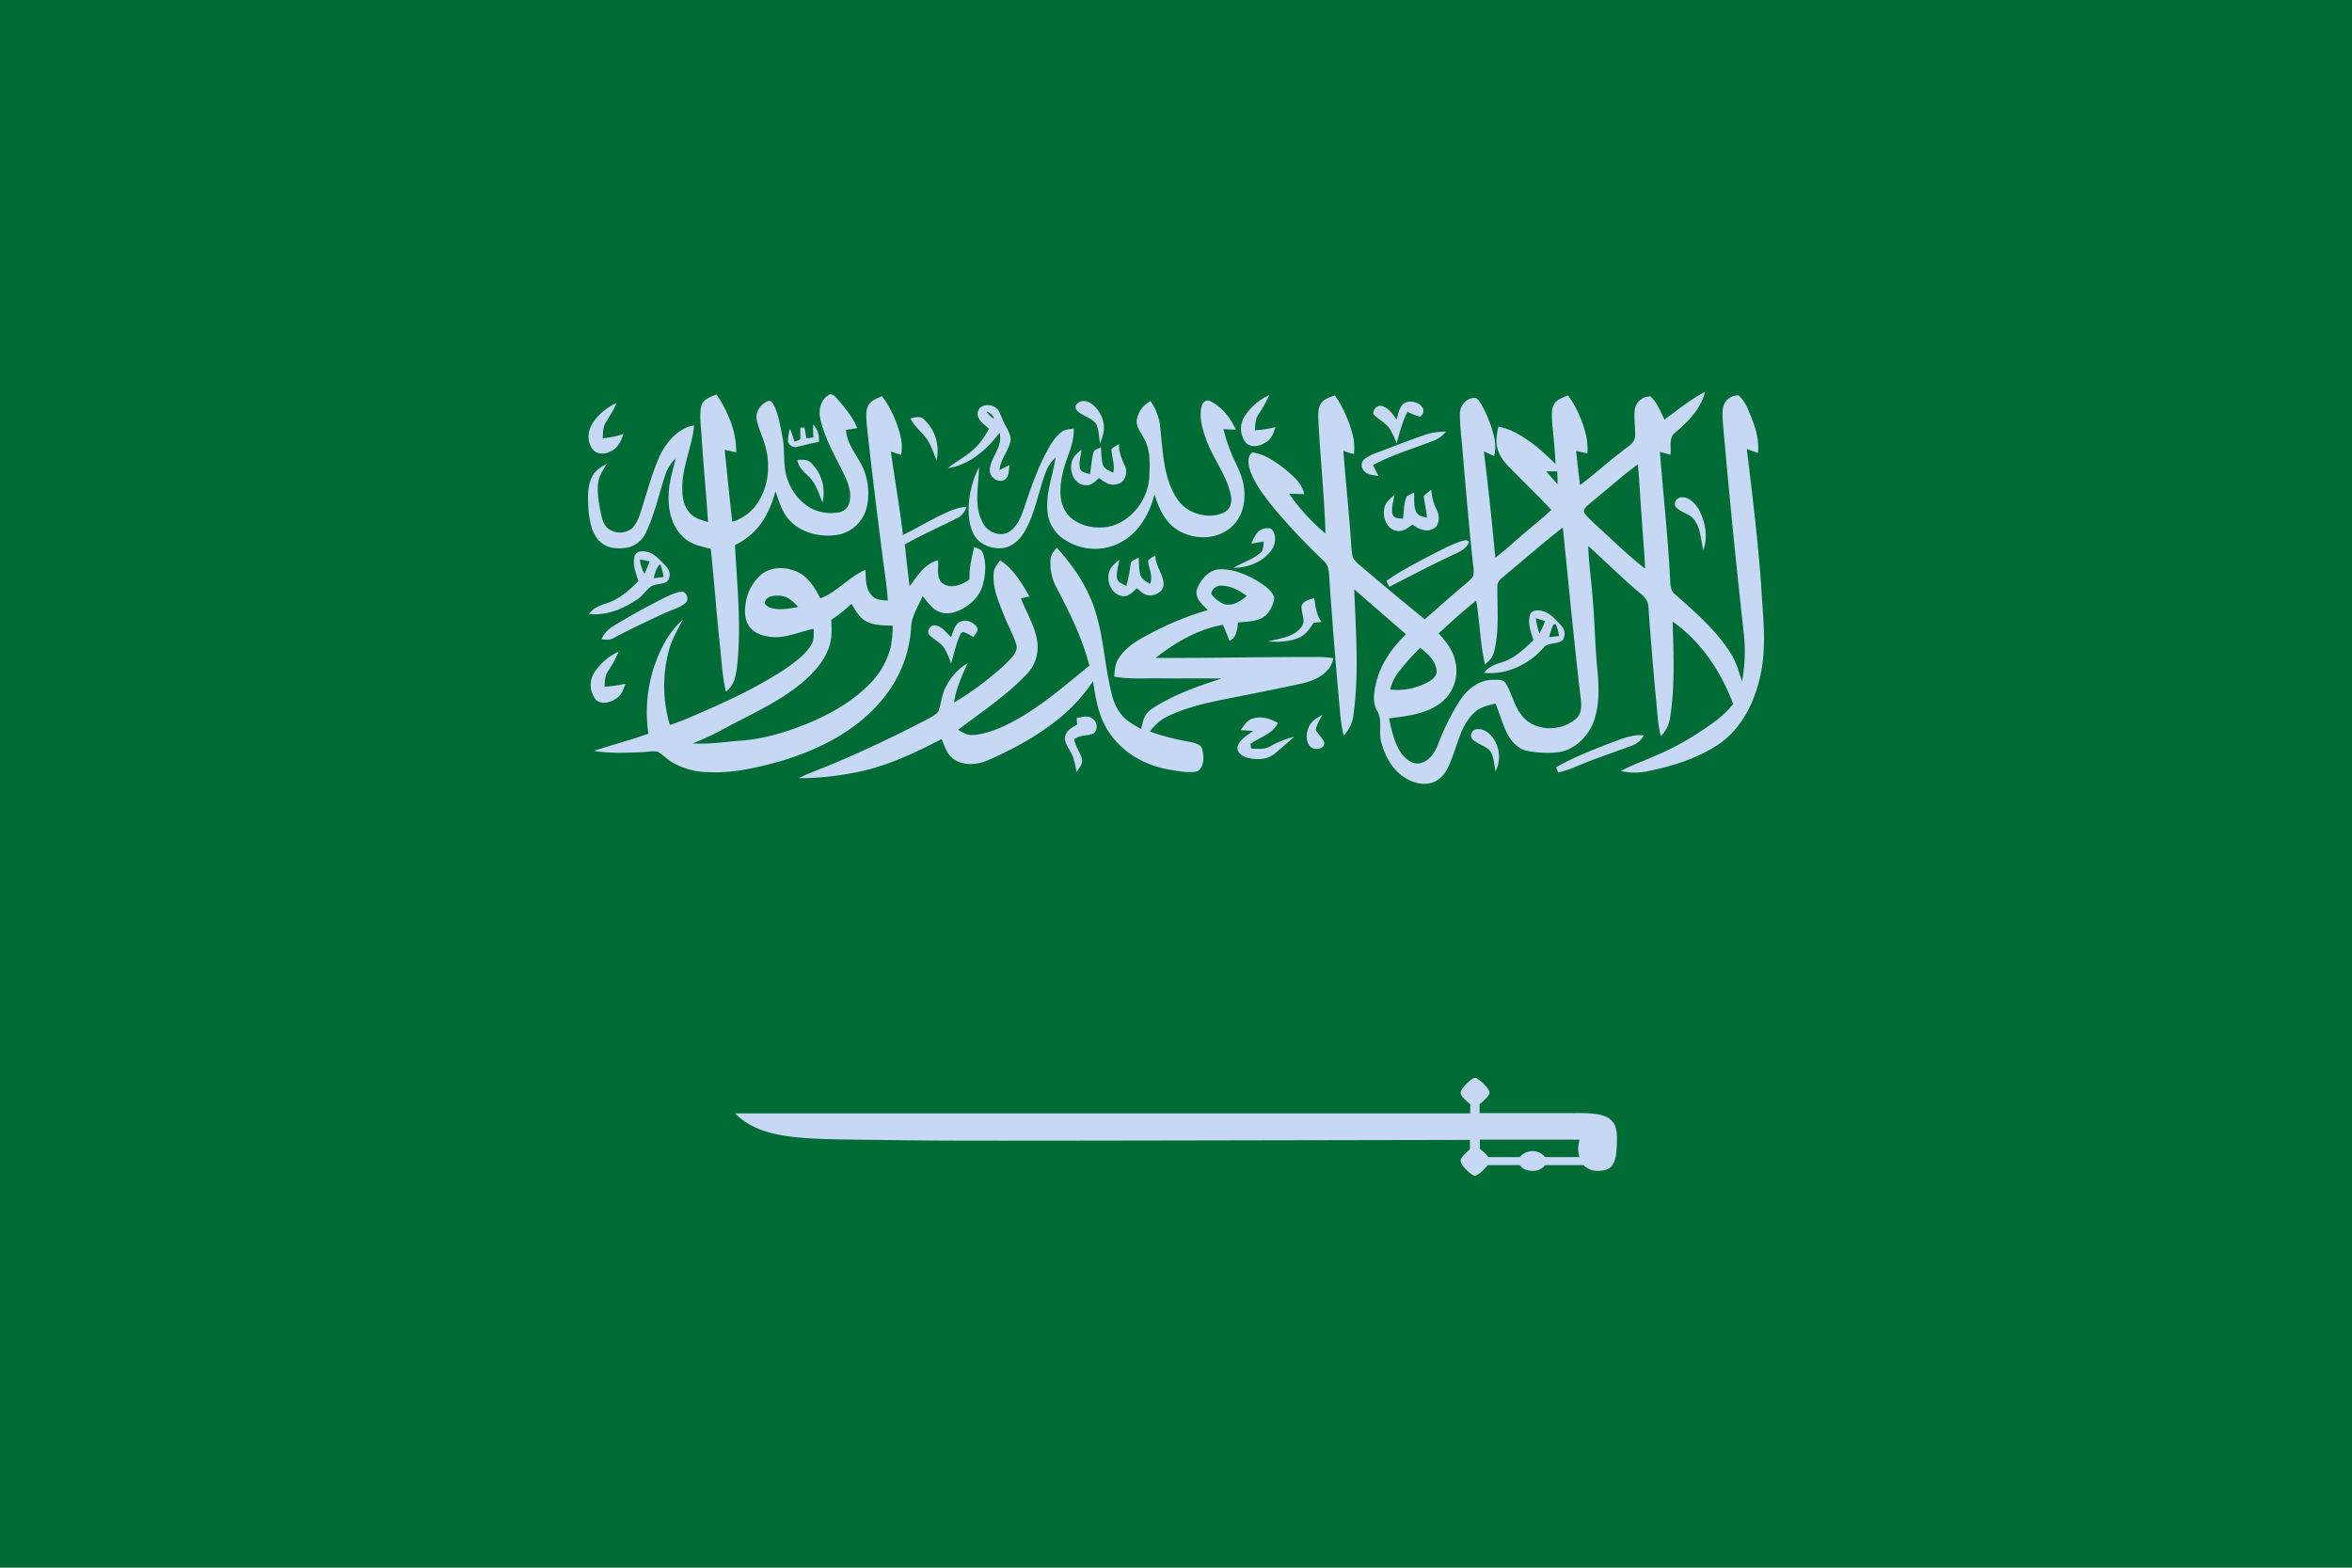 <svg xmlns="http://www.w3.org/2000/svg" viewBox="0 0 900 600"><path d="M900 600V0H0v600z" fill="#006c35"/><path d="M636.911 160.576c5.1-3.635 9.844-7.712 15.52-10.576-1.622 6.5-6.486 11.457-11.466 15.644-2.548 1.983-1.39 5.618-1.738 8.372a56.044 56.044 0 0 1-4.053-1.1c1.274 16.525 3.127 32.94 3.938 49.465.115 1.873.231 3.856 1.853 5.068 7.643 6.83 15.519 13.55 21.078 22.253 2.2 3.416 3.359 7.271 4.517 11.127a61.162 61.162 0 0 0 .579-19.5q-4.168-37.677-7.528-75.575c-.231-3.085-.695-6.28-.347-9.364a5.831 5.831 0 0 1 6.022-5.068 14.487 14.487 0 0 1 3.591 5.4c2.316 5.178 4.4 10.8 3.821 16.635-1.389-.44-2.779-.991-4.285-1.542 2.085 17.076 4.17 34.152 5.444 51.338.579 11.568 2.316 23.245-.116 34.7-2.085 10.576-7.3 21.262-16.562 27.321-7.76 5.068-16.793 7.932-25.827 9.805a23.722 23.722 0 0 1-11.119.11c3.822-2.093 8.108-3.635 12.161-5.4a105.889 105.889 0 0 0 16.909-8.813c4.981-3.305 10.192-6.61 13.9-11.458-4.633-12.338-12.277-23.906-23.164-31.508.348 12.119.927 24.458-.926 36.466a12.53 12.53 0 0 1-3.591 7.381c-1.274-5.068-1.389-10.356-1.969-15.534a1667.379 1667.379 0 0 1-2.779-33.821c0-2.313-1.506-4.076-3.243-5.4-6.833-5.729-13.2-12.119-19.8-18.068.232 6.941 1.274 13.771 1.738 20.6.81 9.254.926 18.508 1.853 27.762.579 6.5.694 13.33-1.738 19.5-2.432 5.839-7.875 10.8-14.361 11.238a40.258 40.258 0 0 1-10.308-.551c-3.59-.551-6.37-3.3-7.991-6.39-1.969-3.746-3.011-7.932-4.633-11.788-3.011.661-6.138 1.322-8.339 3.636-4.632 4.406-6.022 11.127-8.223 16.855-1.274 3.415-2.779 7.161-6.138 9.034-3.474 1.983-7.76 1.212-11.118-.661-5.1-2.754-8.223-8.042-9.729-13.44-1.506-4.187.579-9.034-1.969-13-1.853-3.636-.811-7.932.116-11.678 1.969-6.72 6.138-12.449 11.118-17.3l-19.8-17.186c.579 15.864 1.853 31.728-.232 47.482a13.782 13.782 0 0 1-3.822 8.483 60.231 60.231 0 0 1-1.39-9.144q-2.431-26.11-4.169-52.219c-.116-1.984-.463-4.187-2.085-5.509a253.1 253.1 0 0 1-19.225-20.381c-3.475-4.406-7.065-8.923-8.918-14.211-.695-2.2-1.274-5.288.81-6.941a18.117 18.117 0 0 1 6.718 2.424 46.865 46.865 0 0 1 10.539 8.372 12.432 12.432 0 0 1 2.664 5.178c-1.969 0-3.822-.11-5.791-.11a77.027 77.027 0 0 0 13.9 15.2c-.463-14.762-2.085-29.635-2.78-44.4 0-1.983 0-4.186 1.39-5.839 1.274-1.432 3.243-1.983 4.98-2.644a47.975 47.975 0 0 1 6.949 15.644 22.379 22.379 0 0 1 .348 6.83c-1.39-.33-2.78-.771-4.054-1.212.927 12.008 2.2 23.907 3.012 35.915a25.351 25.351 0 0 0 .694 5.067 13.023 13.023 0 0 0 2.664 2.865c8.223 6.94 16.446 13.881 24.785 20.6 4.98-4.3 9.844-8.7 14.825-12.889a27.164 27.164 0 0 0 3.242-2.975c.927-.991.58-2.424.58-3.635-1.622-14.432-2.78-28.864-4.054-43.3-.348-5.288-1.158-10.466-1.158-15.644-.116-3.085 2.316-6.169 5.443-6.279 1.39-.111 1.969 1.432 2.664 2.313a47.8 47.8 0 0 1 5.1 13.11 15.148 15.148 0 0 1-.116 6.83c-1.274-.551-2.664-1.212-3.938-1.762 1.738 13.55 3.127 27.1 4.4 40.651 3.591-2.644 6.834-5.728 10.192-8.593 3.706-3.195 7.644-6.279 11.234-9.694-4.285-4.627-8.8-8.924-13.2-13.441-2.779-2.864-6.138-5.618-7.3-9.7-.927-2.864-.348-5.949.232-8.7 5.211.882 9.728 3.966 13.9 7.051a81.426 81.426 0 0 1 7.991 7.271c-.232-5.729-.927-11.457-1.39-17.186 0-2.2-.232-4.627 1.274-6.39 1.274-1.432 3.243-1.983 4.864-2.754a42.312 42.312 0 0 1 6.834 14.983 22.085 22.085 0 0 1 .579 7.271c-1.39-.331-2.9-.661-4.286-.992.464 4.407.927 8.7 1.506 13.11 5.443-4.076 10.424-8.7 15.867-12.779 1.853-1.763 5.212-3.085 5.212-6.17.116-3.305-.579-6.72-.116-10.025a5.818 5.818 0 0 1 6.022-4.957c2.78 2.644 3.822 5.949 5.328 8.813zm-28.259 31.838c-.927.992-2.664 1.873-2.548 3.526.695 1.432 2.084 2.534 3.243 3.745 6.717 6.06 13.087 12.449 20.152 17.958-.232-6.5-.927-12.89-1.274-19.39-.579-6.83-.811-13.661-1.506-20.491-6.254 4.517-11.929 9.805-18.067 14.652zm-17.025-12.008c1.5 1.653 2.9 3.305 4.4 4.958 0-1.653-.116-3.305-.116-4.958zm-16.215 40.211c-1.158.992-2.548 2.093-2.432 3.746-.116 8.373.811 16.966-1.274 25.118-.463 2.093-1.969 3.525-3.474 4.847-1.854-8.042-1.969-16.3-3.359-24.457-4.98 3.966-9.729 8.263-14.361 12.559 2.663 2.975 5.327 6.17 6.254 10.246a15.505 15.505 0 0 1-4.866 15.864c-5.675 4.737-13.319 5.508-20.383 6.39 1.042 4.627 1.968 9.474 4.748 13.44 1.737 2.314 4.517 4.517 7.528 3.636 3.243-.882 5.212-3.966 6.37-6.831a92.105 92.105 0 0 1 8.337-16.855c2.78-4.407 7.3-8.043 12.624-8.153 1.737.11 4.054-.44 5.1 1.432 2.316 3.856 3.127 8.483 6.022 12.119 4.865 6.389 15.172 6.5 20.963 1.212 1.969-1.763 1.969-4.627 1.738-7.051-2.664-21.923-4.633-44.067-6.95-65.99-7.76 6.059-15.057 12.449-22.585 18.728zm-40.883 37.457a16.79 16.79 0 0 0-2.548 5.839 24.763 24.763 0 0 0 15.056-3.195c1.39-.881 3.011-2.313 2.664-4.186-.348-3.746-3.475-6.39-6.254-8.593a85.5 85.5 0 0 0-8.918 10.135zM317.025 151.212c1.389-.882 2.663.661 3.59 1.652 2.78 3.416 5.791 6.831 7.412 11.017-1.39.22-2.895.441-4.285.661.347 6.61 5.907 11.127 7.528 17.406a24.392 24.392 0 0 1 .463 11.9 14.037 14.037 0 0 1-11 10.8c-6.37 1.1-13.551-.441-18.3-5.178-3.127-3.085-4.286-7.491-5.675-11.457-1.506 5.4-3.707 10.576-7.529 14.762a27.175 27.175 0 0 1-7.991 5.839c.811 14.762 2.316 29.525 1.042 44.177-.463 4.186-.694 9.144-4.516 11.9-1.39-5.839-1.622-11.9-2.317-17.957-1.274-12.229-2.2-24.457-3.474-36.686-3.591-.881-7.528-1.652-10.308-4.3-4.633-4.187-6.138-10.687-5.791-16.636.116-4.627 1.622-9.144 2.664-13.66a16.772 16.772 0 0 0-3.938 6.169c-2.432 7.381-4.053 15.093-7.412 22.144a10.061 10.061 0 0 1-6.717 5.728c-3.707.771-8.108.551-11-2.313-3.127-3.085-3.822-7.712-4.285-11.9-.232-4.3-.579-8.924 1.39-12.89 1.158-2.424 3.59-3.746 5.675-4.957-1.39 2.313-3.012 4.627-3.359 7.271-.463 3.745.232 7.6.926 11.237.464 2.2.927 4.627 2.664 6.169a7.42 7.42 0 0 0 9.729-.22 16.114 16.114 0 0 0 2.779-5.4c2.317-7.051 4.17-14.322 7.065-21.153 2.548-5.728 7.065-11.347 13.551-12.559-.695 7.822-4.285 15.093-4.517 23.025-.116 3.526.232 7.382 2.548 10.136 1.737 2.313 4.633 3.084 7.3 3.856-.694-10.687-1.737-21.373-2.432-32.169-.231-3.966-.926-8.042-.231-12.008.579-2.755 3.59-3.746 5.906-4.627 4.4 6.5 7.644 14.211 7.528 22.143-1.5-.33-2.895-.661-4.4-.991.927 9.144 1.853 18.4 2.9 27.541a17.37 17.37 0 0 0 9.5-6.94c4.517-6.5 5.212-14.983 3.011-22.474-.927-3.195-2.432-6.17-3.127-9.475-.7-3.084 1.506-6.279 4.285-7.271 1.274-.55 1.853.992 2.432 1.873 1.738 3.746 2.317 7.932 3.127 12.008 1.043 5.4 0 11.017 1.969 16.195a20.027 20.027 0 0 0 8.687 10.8 16.839 16.839 0 0 0 11.118 1.653 4.991 4.991 0 0 0 3.822-3.746c.926-3.525-.347-7.161-1.853-10.355-3.475-7.272-7.76-14.212-9.381-22.144-.579-2.864.231-6.83 3.243-8.593z" fill="#c7d8f4"/><path d="M476.041 159.7a21.934 21.934 0 0 1 9.613-8.483 43.424 43.424 0 0 1-4.169 7.491c-1.159 1.763-1.159 3.966-1.274 5.949a37.754 37.754 0 0 0 7.875-1.212c-.695 2.094-1.39 4.3-3.359 5.619-2.2 1.542-5.443 2.534-7.759.661a8.634 8.634 0 0 1-.927-10.025zm-143.613-4.853c1.158-1.762 3.359-2.423 5.1-3.2a42.347 42.347 0 0 1 7.181 15.865 18.14 18.14 0 0 1 .116 6.61c-1.274-.441-2.664-.882-3.938-1.322 1.5 10.686 3.359 21.262 4.633 31.948 6.138-2.974 11.813-6.61 18.183-9.254a19.963 19.963 0 0 1 6.254-1.542c-.811 1.762-1.737 3.525-3.59 4.3-6.718 3.415-13.551 6.39-20.153 10.136.58 5.288 1.159 10.686 1.854 15.974 3.011-3.856 5.675-8.7 10.886-9.915.232 2.864-.695 6.279 1.39 8.593 3.243 2.534 7.644.991 10.655-1.322-.231-4.186.927-8.263 1.738-12.339 1.274.551 2.895.771 3.358 2.314 1.39 3.856 1.043 8.152 0 12.008-1.042 4.407-4.632 7.712-8.57 9.695-2.432 1.211-5.444 1.872-8.107.771-2.78-1.1-4.517-3.746-6.37-6.059-1.622 3.966-4.286 7.6-4.4 12.118a47.251 47.251 0 0 1-9.845 26c-9.844 12.89-24.9 20.6-40.188 25.119-8.8 2.423-17.952 4.627-27.217 4.186a28.549 28.549 0 0 1-14.362-3.856c-1.853-1.212-3.474-2.864-5.327-3.966-2.316-.441-4.749.22-7.181.22-5.791.221-11.581.441-17.256-.55 6.949-2.314 14.013-4.077 20.847-6.611a55.378 55.378 0 0 1 6.949-36.134 37.351 37.351 0 0 1 6.254-7.6c-1.969 3.966-4.4 7.822-5.444 12.229a51.829 51.829 0 0 0 .464 28.2c4.748-1.542 9.381-3.635 13.9-5.618 10.539-4.627 20.847-9.585 30.459-15.974 3.591-2.534 7.3-5.178 9.729-9.034 1.158-1.873.927-4.076.927-6.169-4.981.991-9.845 3.305-15.057 3.194-3.242-.22-6.717-.881-9.033-3.415s-2.432-6.169-1.969-9.364a18.062 18.062 0 0 1 5.906-11.127c3.822-3.195 9.5-3.085 13.9-1.1 4.286 1.984 6.718 6.17 8.8 10.136 6.485-2.424 10.886-8.152 17.256-10.907.232 3.305-.116 7.161 2.432 9.805 1.506 1.873 4.054 1.763 6.139 1.983-.348-5.288-1.158-10.466-1.853-15.644-2.2-17.3-4.4-34.7-6.254-52.109-.116-2.533-.464-5.177.81-7.271zm-39.609 75.245c-.579 1.211.811 1.983 1.737 2.423 3.475 1.212 7.3.441 10.887-.22-1.853-1.983-4.054-4.186-7.065-4.3-1.969-.11-4.748 0-5.559 2.094zm25.248 7.16c.232 3.526.347 7.051-.811 10.356-1.853 5.619-6.138 10.136-10.539 13.881-8.455 6.941-18.415 11.458-28.028 16.525a116.5 116.5 0 0 1-13.55 6.5c5.906.441 11.813-.551 17.6-.991 8.918-.551 17.488-3.085 25.711-6.39 8.571-3.525 16.909-8.042 23.627-14.652a31.11 31.11 0 0 0 8.686-14.542 41.364 41.364 0 0 0 .811-8.483c-3.475-.11-7.181 0-10.308-1.763-2.548-1.432-3.938-4.186-5.443-6.61a56.986 56.986 0 0 1-7.76 6.169zm94.159-82.735c1.274-1.432 3.59-1.212 5.1-.221a11.663 11.663 0 0 1 5.1 10.246 19.248 19.248 0 0 1-1.506 5.178c-.463-2.534-.347-5.178-1.5-7.491-1.737-2.424-4.98-2.865-7.065-4.848-.824-.661-1.171-2.203-.129-2.864z" fill="#c7d8f4"/><path d="M459.711 155.839c.232-1.543 1.737-3.195 3.359-2.314 4.517 2.2 7.759 6.39 9.844 10.907-1.621 0-3.243-.11-4.748-.22a63.172 63.172 0 0 0 2.895 9.033c1.737 4.187 4.17 8.153 4.864 12.78.811 5.067-.115 10.8-3.706 14.652-6.717 7.491-20.152 6.169-25.943-1.873-2.2-2.864-3.358-6.169-4.517-9.584-1.853 7.271-5.79 14.321-12.392 18.067a20.858 20.858 0 0 1-22-.771 14.1 14.1 0 0 1-6.6-11.568c-.463-6.83 2.2-13.22 3.127-19.83a14.493 14.493 0 0 0-3.822 5.839c-2.779 7.381-3.937 15.313-7.875 22.254-1.853 3.3-4.98 6.279-8.918 6.61-3.822.22-7.992-1.212-10.192-4.517-1.969-3.085-2.432-6.83-2.432-10.466a36.283 36.283 0 0 1 3.938-15.974c0 6.94-2.085 14.542 1.389 21.042 1.738 3.635 6.37 5.728 9.961 3.745 3.243-1.983 4.748-5.728 5.906-9.143 2.433-7.272 4.98-14.653 8.571-21.483 1.5-2.754 3.127-5.619 5.675-7.6 1.274-1.1 3.127-1.1 4.748-1.432.348 6.17-3.127 11.568-4.285 17.517-1.158 5.178-1.506 11.347 2.2 15.644 4.169 4.516 11.118 5.618 16.909 4.076 7.991-2.534 13.782-10.576 14.13-18.949.231-4.958.463-10.356-2.2-14.762-1.158-2.314-3.359-4.738-2.432-7.6a9.691 9.691 0 0 1 5.1-6.39 21.348 21.348 0 0 1 3.59 9.034c.927 7.6 1.042 15.423 3.706 22.694 1.622 4.187 4.054 8.483 8.339 10.466 3.938 1.873 8.8 2.314 12.624.331 2.432-1.212 3.011-4.186 2.432-6.61-1.621-7.932-7.064-14.212-9.612-21.813-1.39-3.856-2.433-7.822-1.622-11.788zm77.829-1.653c2.432-1.1 5.907-.22 7.065 2.314a2.616 2.616 0 0 1-1.274 2.974 22.19 22.19 0 0 1-4.749-1.872c-1.968 3.745-3.011 7.932-4.169 12.118a27.292 27.292 0 0 0-2.78-5.839c-1.621-2.2-4.169-3.305-6.022-5.288-.579-1.763 1.5-3.746 3.243-3.195 2.548.771 4.053 3.085 5.559 5.178.695-2.313 1.042-5.068 3.127-6.39zm-311.548 9.254c1.969-4.186 5.791-7.271 9.961-9.254-1.043 2.755-2.78 5.068-4.17 7.6-1.158 1.763-1.042 3.966-1.158 5.949a34.345 34.345 0 0 0 7.991-1.653c-.81 2.094-1.621 4.407-3.59 5.839-2.085 1.543-5.212 2.424-7.412.882-2.548-2.203-3.014-6.278-1.622-9.363z" fill="#c7d8f4"/><path d="M374.122 157.822c.695-3.636 6.139-3.526 7.876-.771 1.158 1.983 1.737 4.076 2.895 6.059 1.043 1.983 2.317 4.076 1.622 6.39-1.043 3.635-3.706 6.5-4.054 10.355 1.274-.551 2.548-1.212 3.822-1.873-.347 1.983 0 4.627-2.085 5.729-2.548 1.212-5.675-1.212-5.443-3.966.347-4.957 5.212-8.813 3.706-14.1-4.864 6.5-11.582 12.338-19.805 13.55 3.591-2.864 7.644-4.847 10.887-8.152a29.28 29.28 0 0 0 4.865-6.941c-1.738-1.762-4.749-3.415-4.286-6.279zm3.359-.331a9.135 9.135 0 0 0 3.011 2.865 4.5 4.5 0 0 0-3.011-2.865zm-29.07 2.644c1.737-.44 3.822-1.1 5.212.441a16.253 16.253 0 0 1 4.748 15.534c-.926-2.094-1.621-4.3-2.664-6.28-1.737-3.746-5.559-5.949-7.3-9.7zm-37.293 2.314a8.03 8.03 0 0 1 2.2 6.72c-2.779.441-5.559 1.212-8.338 1.873a2.889 2.889 0 0 1-3.475-2.2 17.682 17.682 0 0 1 .811-4.848c.579 1.653 1.158 3.3 1.737 5.068.695-.331 1.506-.551 2.2-.881v-4.517h1.621c.232 1.322.463 2.754.695 4.076.926-.11 1.737-.22 2.664-.331-.116-1.652-.116-3.305-.116-4.957zm235.224 3.635a24.528 24.528 0 0 1 6.949-.881 11.169 11.169 0 0 1-4.053 3.195c-7.992 3.195-16.215 5.508-23.859 9.584.695 1.433 1.39 2.755 2.085 4.187-1.853-.331-4.054-.331-5.443-1.873a3.089 3.089 0 0 1 .115-4.627 18.561 18.561 0 0 1 4.17-2.2c6.6-2.424 13.2-5.178 20.036-7.382zm-121.029 5.729a21.484 21.484 0 0 1 2.9-1.873c-.116 2.975.926 5.619 2.2 8.263s.232 6.389-2.895 7.05c-2.664.882-5.1-.771-6.949-2.313-1.506 1.322-3.127 3.085-5.328 2.754-4.053-.22-6.022-4.957-5.211-8.483.347-2.313 2.2-3.745 3.822-5.178-.232 2.424-1.159 4.848-.58 7.271.464 1.653 2.433 1.653 3.822 2.2.464-2.644.579-5.4 1.274-8.153.232-1.432 1.969-1.542 2.9-2.2.231 2.314.116 4.627.811 6.83.579 1.653 2.548 2.2 3.937 2.975.695-3.195-.695-6.169-.695-9.144zM305.1 176c1.738 0 3.822-.33 5.212 1.1a16.016 16.016 0 0 1 4.4 15.313c-1.39-3.635-2.548-7.6-5.559-10.355-1.853-1.652-3.71-3.525-4.053-6.058zm239.737 13.881a14.985 14.985 0 0 1 2.895-2.424 17.881 17.881 0 0 0 2.085 7.712c1.158 2.423 1.158 6.279-1.738 7.381-2.663 1.212-5.443-.221-7.644-1.763-1.737 1.322-3.821 2.975-6.254 2.314-3.59-.772-5.1-4.958-4.517-8.263.232-2.424 2.317-3.966 3.938-5.508-.347 2.534-1.39 5.067-.695 7.6.579 1.653 2.548 1.322 3.938 1.653.463-2.865.232-5.839 1.39-8.483a11.861 11.861 0 0 1 2.895-1.542c.116 2.533-.347 5.288.927 7.6.811 1.432 2.548 1.542 3.938 1.983-.116-2.754-.927-5.508-1.159-8.262zm96.243 3.966a2.617 2.617 0 0 1 2.548-3.526c2.9 0 5.1 2.424 6.486 4.737 2.432 4.738 3.59 10.466 1.622 15.534-1.043-4.517-.927-10.246-5.1-13.22-1.853-1.1-4.054-1.763-5.56-3.525zm-159.943 9.915a5.338 5.338 0 0 1 5.212-1.433c2.316 2.2 1.853 6.17 0 8.483-3.359 4.407-8.918 6.5-14.361 6.5 3.358-1.983 7.18-3.085 10.192-5.618 1.389-.992 1.158-2.865 1.389-4.407-1.621.22-3.243.551-4.748.771a22.265 22.265 0 0 1 2.316-4.3zm77.829 3.415c1.043-.221 2.432-.882 3.127.22-.81 2.644-3.59 3.746-5.791 4.847-8.338 3.856-16.446 8.153-24.669 12.339-.347-.771-.81-1.432-1.158-2.2 4.633-3.415 9.729-5.949 14.709-8.7 4.633-2.314 9.034-4.848 13.782-6.5zm-156.932 6.5c.232-1.653 1.39-2.865 2.317-4.077 6.369 6.941 11.813 14.983 14.708 24.127 2.78 8.7 3.475 17.847 5.212 26.771.927 4.517 1.737 9.254 4.749 12.889 1.968 2.534 4.864 4.076 7.644 5.619.579-2.865 1.274-5.949 3.937-7.6 8.107-5.4 17.489-8.7 26.754-11.677-7.528-.221-15.172 0-22.7-.111-6.138-.11-12.277.441-18.3-.661.231-2.313.231-4.737 1.621-6.83 2.78-4.627 7.644-7.271 12.277-9.695a113.428 113.428 0 0 1 21.889-8.923c-1.969-2.093-4.98-4.407-4.169-7.822 1.39-3.966 4.864-7.932 9.265-7.822 4.865 0 9.613 1.983 13.782 4.407 2.548 1.652 5.675 3.415 6.6 6.5a11.511 11.511 0 0 1-2.548 5.949c-2.664 3.305-7.412 3.084-11.35 3.525-.232 2.644-.579 5.839-3.243 7.051a138.064 138.064 0 0 0-2.548-6.17c-9.613 1.763-18.183 6.72-25.711 12.669 21.31.111 42.505-.44 63.815-.33 1.39.11 2.779.22 4.169.441-.926 5.618-6.6 8.372-11.581 9.584-10.076 2.2-20.153 4.187-30.229 6.17-7.528 1.542-15.172 3.305-22 6.72a17.906 17.906 0 0 0-6.37 5.618 92.647 92.647 0 0 0 15.4 3.966c1.737.441 4.169.771 4.633 2.865.694 2.754.81 6.61-1.854 8.372-3.358.772-6.833 0-10.191-.55-9.266-1.433-18.184-6.28-23.511-14.212-4.054-5.729-5.212-12.89-6.254-19.72a66.174 66.174 0 0 1-8.8 10.576c-9.034 8.483-19.921 14.652-31.271 19.61-3.938 1.763-8.918 2.313-12.856-.11-2.779-1.653-3.822-5.068-4.98-7.932-10.539 5.4-21.31 10.576-33.008 12.779a111.33 111.33 0 0 1-21.773 2.2c3.822-1.873 7.759-3.305 11.581-4.847 12.74-5.288 25.248-11.237 37.525-17.627 1.506-.881 3.359-1.652 4.4-3.084 1.158-3.195 1.274-6.61 3.011-9.695a22.076 22.076 0 0 1 8.223-8.814c-2.2 4.848-4.516 9.805-5.211 15.093a112.433 112.433 0 0 0 20.731-15.754c1.621-1.762 3.938-3.966 3.011-6.61-1.158-3.745-3.127-7.05-4.517-10.686-2.084-5.288-4.632-10.8-4.053-16.635.115-1.873 1.5-3.305 2.432-4.737 5.1 3.3 8.339 8.7 11.234 13.881-1.042.22-2.2.44-3.243.661 1.969 5.4 5.212 10.245 6.138 15.974a14.976 14.976 0 0 1-3.474 12.559c-7.876 8.483-17.6 14.873-26.754 21.813 1.622.882 3.359 2.093 5.328 1.983 3.822-.11 7.528-1.432 11-2.864 12.74-5.619 23.164-14.983 33.935-23.686-2.664-10.356-7.412-20.05-12.393-29.525a19.652 19.652 0 0 1-2.432-11.567zm61.5 13.66a11.091 11.091 0 0 0 5.1 3.966c3.127.661 6.138-1.211 8.455-3.194-2.9-2.2-6.255-3.966-9.961-3.966-1.737 0-3.59 1.432-3.59 3.194zm-220.864-13.66a2.727 2.727 0 0 1 2.664-2.644c3.938-.441 6.717 2.754 9.149 5.288 1.274 1.322 2.317 3.084 1.506 4.957-.463 2.093-2.9 1.983-4.517 2.424-3.474.22-4.864 3.966-7.528 5.618-5.328 3.636-11.929 6.5-18.531 5.619 1.622-2.314 4.286-3.305 6.834-4.076 4.748-1.543 8.57-4.958 12.045-8.483-.927-2.864-2.085-5.729-1.622-8.7zm2.2.44a13.389 13.389 0 0 0 1.737 5.509 81.937 81.937 0 0 0 1.969-4.738 36.657 36.657 0 0 0-3.705-.771zm5.211 7.161c1.274-.11 2.548-.33 3.822-.44a17.649 17.649 0 0 0-1.274-4.848c-1.621 1.212-1.853 3.415-2.548 5.288z" fill="#c7d8f4"/><path d="M439.327 214.558a9.711 9.711 0 0 1 2.78-1.983c0 3.856 2.779 6.83 3.127 10.576.347 3.856-4.633 5.839-7.644 4.076-.926-.661-1.737-1.432-2.548-2.093-1.621 1.432-3.359 3.525-5.791 2.975-3.706-.661-5.675-4.958-4.98-8.483.348-2.424 2.316-3.966 4.054-5.4-.348 2.314-1.158 4.517-.927 6.941.232 1.763 2.2 2.314 3.59 3.085a48.835 48.835 0 0 0 1.622-8.373c.232-1.542 2.085-1.763 3.127-2.534.116 2.314 0 4.737.695 6.941.695 1.542 2.316 2.313 3.59 3.195 1.39-2.975-.579-5.949-.695-8.924zm-184.844 14.101c1.969-.881 4.054-1.983 6.255-2.2 2.084-.11 3.127 3.085 1.5 4.407-2.432 1.873-5.327 2.644-8.107 3.856-6.486 3.084-12.972 6.059-19.341 9.474-1.39.881-3.128.661-4.633.441a10.975 10.975 0 0 1 4.053-4.738c6.723-4.079 13.44-7.824 20.273-11.24zm243.563 3.416c.464-2.2 3.012-2.534 4.865-3.195.463 3.195.811 6.5 2.779 9.144-1.042.11-2.084.22-3.011.33-1.39 2.093-2.895 4.407-5.212 5.508-3.822 1.873-8.107 1.873-12.276 1.653 4.4-1.212 9.844-1.542 12.74-5.508 1.969-2.314-.116-5.288.115-7.932zm87.442 3.194c.579-1.762 2.664-1.762 4.17-1.542 3.243.551 5.559 3.305 7.644 5.619a4.338 4.338 0 0 1 .579 5.728c-2.085 1.653-5.444.661-7.3 2.865-5.559 6.389-14.129 10.466-22.7 9.584 1.622-2.313 4.285-3.305 6.949-4.076 4.749-1.542 8.455-5.068 11.929-8.483-.926-3.085-2.316-6.39-1.274-9.695zm2.2 1.322a25.272 25.272 0 0 0 1.39 5.839 24.707 24.707 0 0 0 2.084-4.737c-1.157-.441-2.431-.771-3.473-1.102zm6.717 2.424a34.2 34.2 0 0 0-1.621 4.847c1.274-.11 2.548-.33 3.822-.44a20.233 20.233 0 0 0-1.274-4.517c-.232 0-.694.11-.926.11zm-228.042-.33c2.2-2.094 6.138-.992 7.528 1.542.695 1.432-.811 2.534-1.39 3.635a15.8 15.8 0 0 0-3.59-1.872c-1.159-.331-1.506.991-1.854 1.762-1.389 3.3-2.084 6.831-3.127 10.246a28.519 28.519 0 0 0-2.663-6.059c-1.39-1.983-3.707-3.085-5.444-4.738-1.621-1.322.116-4.186 1.969-3.855 2.664.33 4.285 2.754 6.138 4.516.695-1.762 1.159-3.745 2.433-5.177zm-139.212 19.169a21.931 21.931 0 0 1 9.612-8.483 44.366 44.366 0 0 1-4.169 7.6c-1.158 1.763-1.158 3.856-1.274 5.839a49.825 49.825 0 0 0 7.991-1.1c-.695 2.093-1.5 4.406-3.474 5.618-2.2 1.432-5.328 2.534-7.644.661a8.857 8.857 0 0 1-1.042-10.135zm184.843 16.965c1.969-.33 4.286-1.211 6.023.221a3.668 3.668 0 0 1 .695 5.508c-2.432 1.322-5.559.551-7.644 2.424.347 2.864 2.548 5.178 3.011 7.932.116 1.763-1.274 3.195-2.084 4.627-.58-2.754-1.043-5.729-2.548-8.152-.927-1.763-2.317-3.526-1.854-5.619.464-2.314 2.9-3.415 4.633-4.517a14.443 14.443 0 0 1-.232-2.424zm88.832 3.416c.927-2.314 3.127-3.416 5.1-4.627-.811 1.872-2.2 3.745-2.432 5.838.926 1.653 2.432 2.865 3.243 4.628.231 2.864-3.938 3.305-5.444 1.542-1.737-1.983-1.5-5.068-.463-7.381zM479.4 275.04c3.243-1.1 6.717 0 9.613 1.652-2.085 4.3-6.949 5.4-10.54 8.042a9.2 9.2 0 0 1 .232 1.763c2.548.11 5.212.441 7.412-.881a34.305 34.305 0 0 1 9.15-3.636c-2.548 2.2-4.98 4.407-7.528 6.5-3.012 2.424-7.181 2.424-10.771 1.432-1.737-.55-3.938-2.093-3.359-4.3.927-2.754 3.706-4.187 5.907-5.839-1.622-.11-3.127-.22-4.749-.331 1.274-1.758 2.433-3.962 4.633-4.402zm83.967 7.822a2.378 2.378 0 0 1 1.506-3.746c3.127-.551 5.791 1.983 7.181 4.517a12.389 12.389 0 0 1 .231 11.567c-.579-2.533-.579-5.177-1.853-7.491-1.737-2.313-4.98-2.754-7.065-4.847zm52.465 1.652c4.286-1.542 8.571-3.525 13.2-3.085a8.414 8.414 0 0 1-4.285 3.856c-7.18 2.644-14.477 5.068-21.542 8.043a36.523 36.523 0 0 1-6.949 2.313c-.231-.661-.579-1.322-.81-1.983 6.485-3.746 13.434-6.39 20.383-9.144zm-13.997 141.514h-35.672v-3.382c1.611-1.393 3.8-3.283 3.8-4.377 0-1.89-4.487-5.769-5.523-5.769-1.151 0-5.523 3.979-5.523 5.769 0 1.194 1.956 2.885 3.567 4.277l.115.1v3.481H281.25c10.011 9.947 24.855 9.848 54.658 10.146 26.581.4 26.466.4 226.573 0v3.581c-1.611 1.393-3.567 3.283-3.567 4.377 0 1.89 4.257 5.769 5.523 5.769.806 0 3.452-2.188 4.833-4.078h12.312c.806 1.392 2.647 2.188 4.833 2.188a5.645 5.645 0 0 0 4.833-2.188h14.729a7.361 7.361 0 0 0 5.869 2.188c5.638-.2 6.9-3.083 6.9-13.03-.115-8.356-5.753-9.251-16.915-9.052zm2.531 16.81h-13.118a6.247 6.247 0 0 0-9.665 0H569.5a14.382 14.382 0 0 0-3.222-3.083v-3.581h38.2a11.008 11.008 0 0 0-.112 6.664z" fill="#c7d8f4"/></svg>